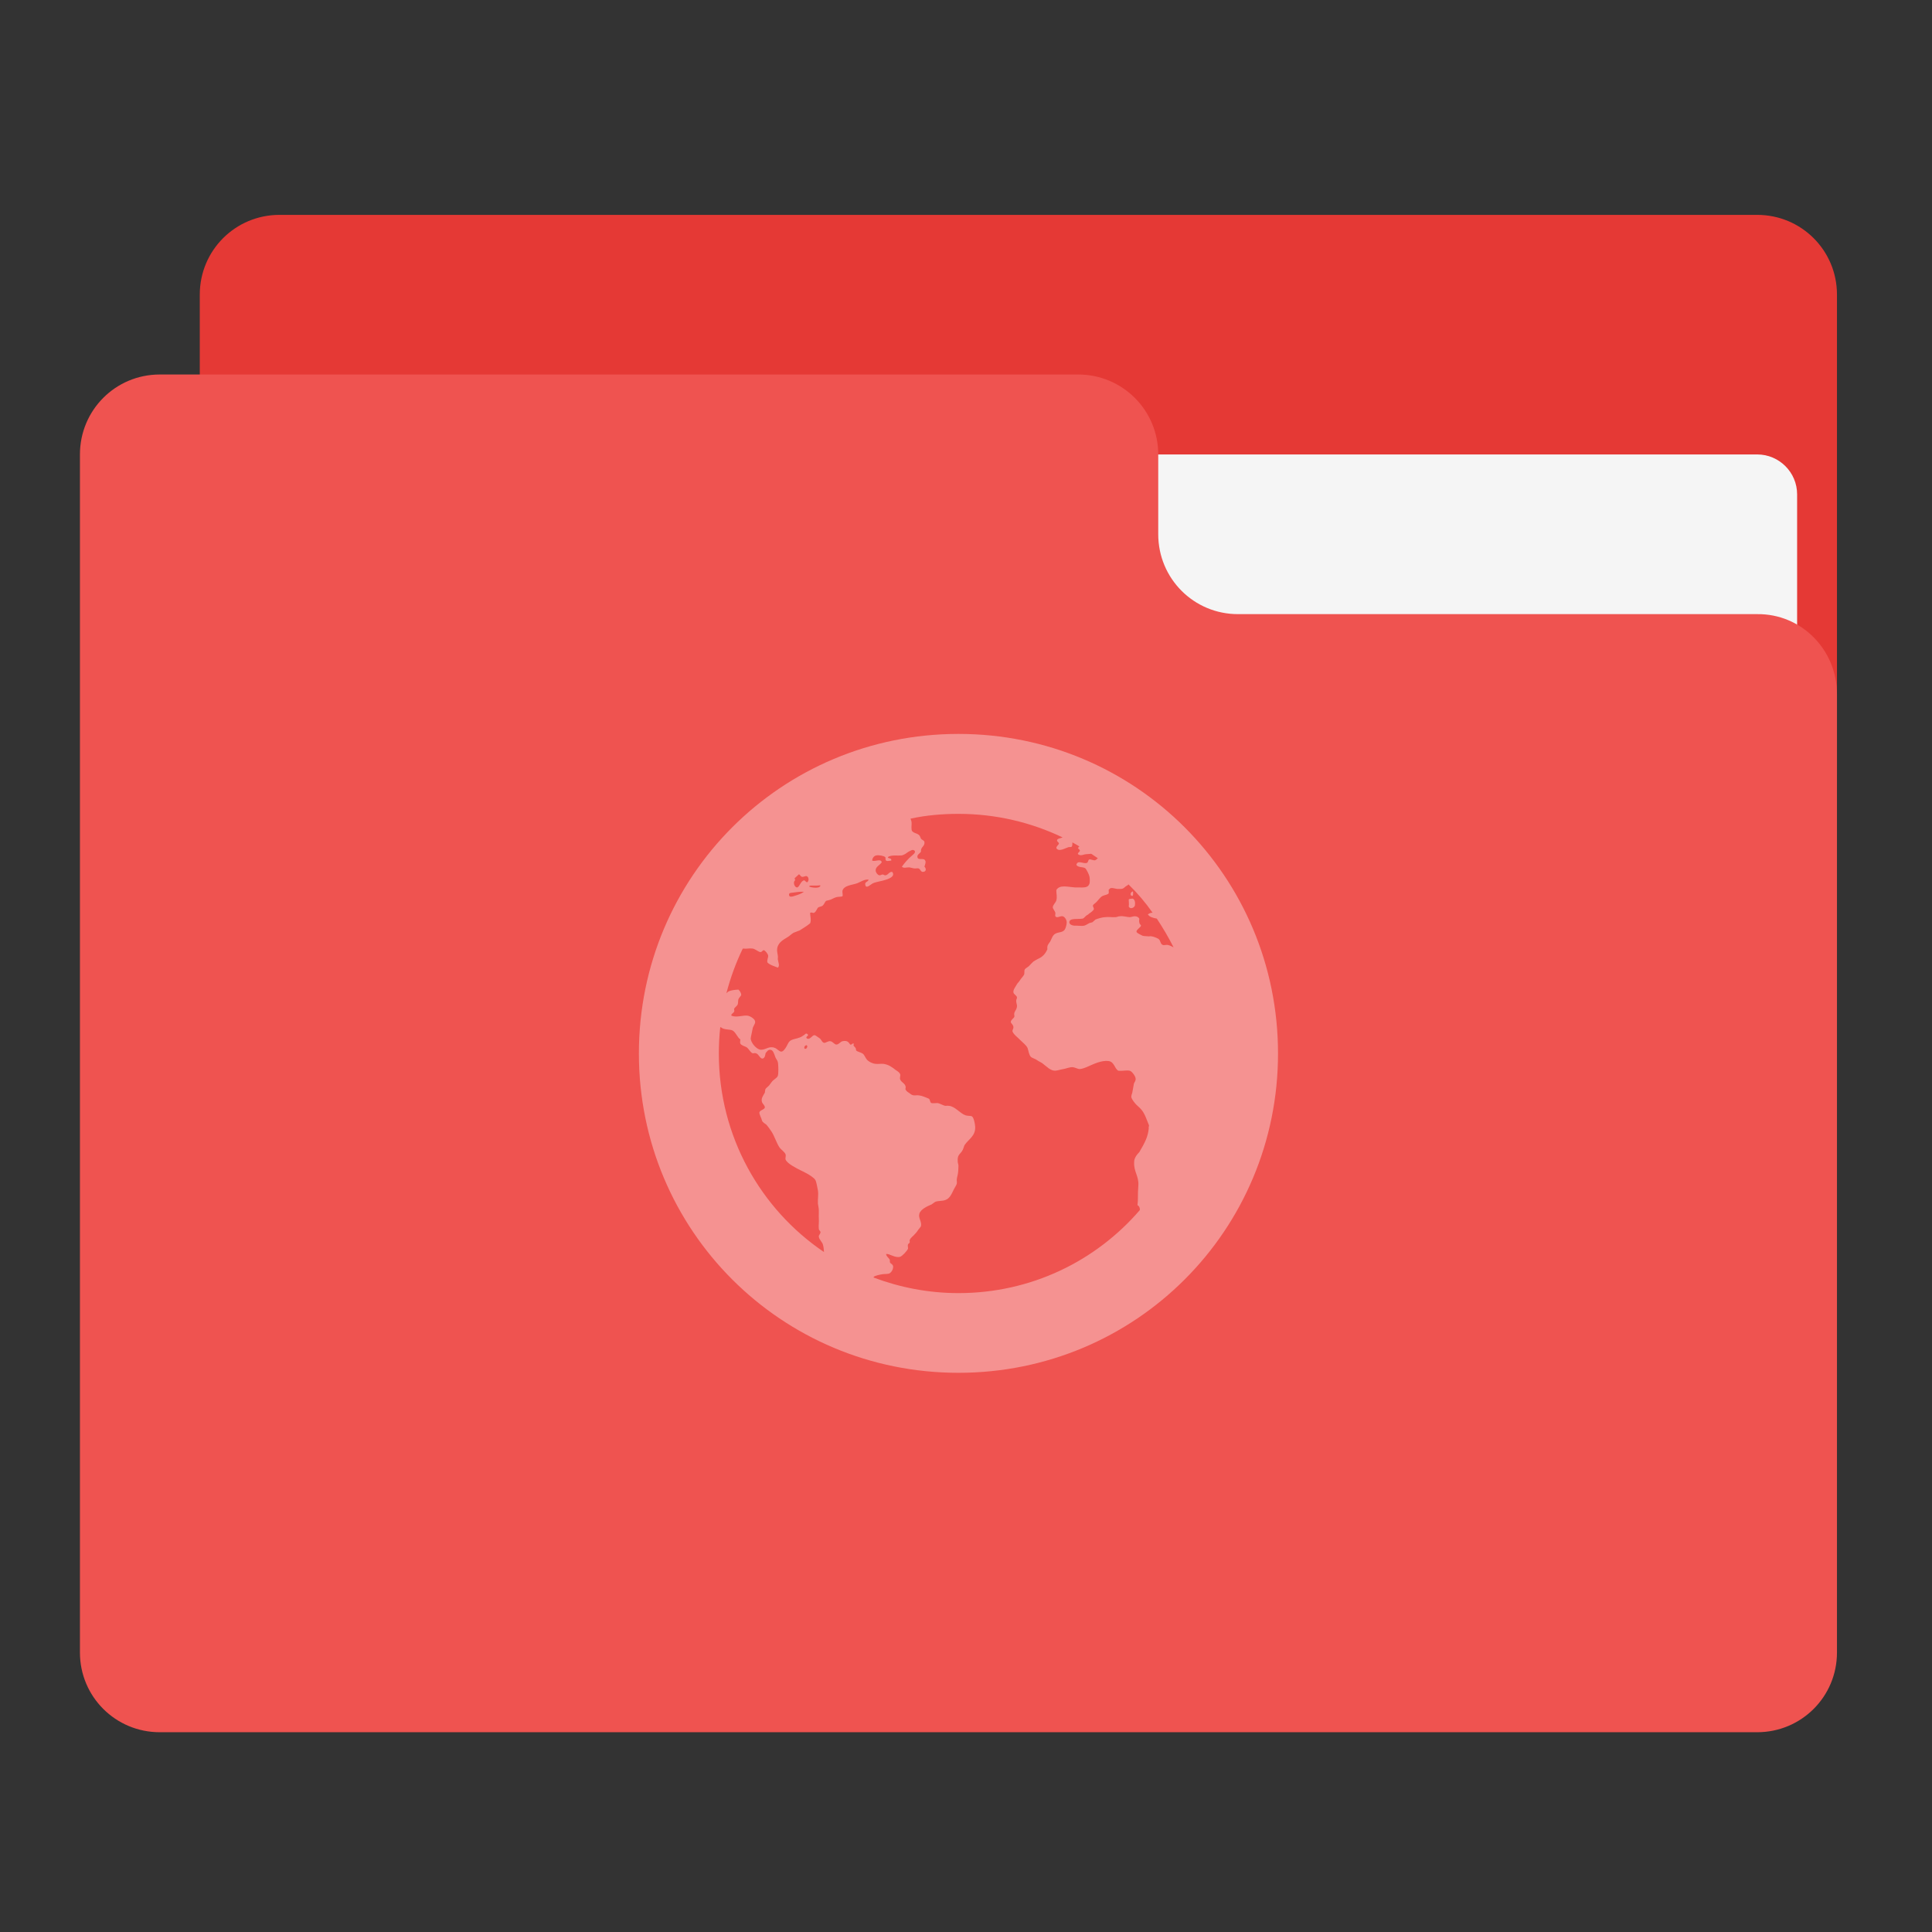 
<svg xmlns="http://www.w3.org/2000/svg" xmlns:xlink="http://www.w3.org/1999/xlink" width="32" height="32" viewBox="0 0 32 32" version="1.1">
<rect x="0" y="0" width="32" height="32" fill="#333333" stroke="none"/>
<g id="surface1">
<path style=" stroke:none;fill-rule:nonzero;fill:rgb(89.804%,22.353%,20.784%);fill-opacity:1;" d="M 4.629 3.559 L 29.105 3.559 C 29.836 3.559 30.426 4.148 30.426 4.879 L 30.426 12.816 C 30.426 13.551 29.836 14.141 29.105 14.141 L 4.629 14.141 C 3.898 14.141 3.309 13.551 3.309 12.816 L 3.309 4.879 C 3.309 4.148 3.898 3.559 4.629 3.559 Z M 4.629 3.559 "/>
<path style=" stroke:none;fill-rule:nonzero;fill:rgb(96.078%,96.078%,96.078%);fill-opacity:1;" d="M 15.875 7.527 L 29.105 7.527 C 29.469 7.527 29.766 7.824 29.766 8.188 L 29.766 12.816 C 29.766 13.184 29.469 13.48 29.105 13.48 L 15.875 13.48 C 15.512 13.48 15.215 13.184 15.215 12.816 L 15.215 8.188 C 15.215 7.824 15.512 7.527 15.875 7.527 Z M 15.875 7.527 "/>
<path style=" stroke:none;fill-rule:nonzero;fill:rgb(93.725%,32.549%,31.373%);fill-opacity:1;" d="M 2.645 6.203 C 1.914 6.203 1.324 6.793 1.324 7.527 L 1.324 27.371 C 1.324 28.102 1.914 28.691 2.645 28.691 L 29.105 28.691 C 29.836 28.691 30.426 28.102 30.426 27.371 L 30.426 11.496 C 30.426 10.762 29.836 10.164 29.105 10.172 L 20.504 10.172 C 19.773 10.172 19.184 9.582 19.184 8.848 L 19.184 7.527 C 19.184 6.793 18.59 6.203 17.859 6.203 Z M 2.645 6.203 "/>
<path style=" stroke:none;fill-rule:nonzero;fill:rgb(100%,100%,100%);fill-opacity:0.369;" d="M 15.875 12.156 C 12.941 12.156 10.582 14.516 10.582 17.449 C 10.582 20.379 12.941 22.738 15.875 22.738 C 18.809 22.738 21.168 20.379 21.168 17.449 C 21.168 14.516 18.809 12.156 15.875 12.156 Z M 15.875 13.48 C 16.496 13.48 17.078 13.621 17.602 13.871 C 17.598 13.871 17.598 13.871 17.598 13.871 C 17.562 13.887 17.512 13.887 17.508 13.918 C 17.504 13.941 17.539 13.949 17.539 13.973 C 17.527 14.004 17.5 14.008 17.496 14.047 C 17.535 14.117 17.645 14.047 17.699 14.031 C 17.723 14.027 17.742 14.035 17.754 14.02 C 17.762 14.004 17.762 13.98 17.762 13.953 C 17.801 13.973 17.84 13.996 17.879 14.02 C 17.871 14.023 17.863 14.031 17.855 14.047 C 17.863 14.066 17.883 14.066 17.887 14.09 C 17.879 14.117 17.848 14.121 17.855 14.148 C 17.902 14.184 17.941 14.152 17.988 14.148 C 18.02 14.145 18.047 14.145 18.074 14.141 C 18.113 14.168 18.148 14.191 18.184 14.215 C 18.164 14.234 18.145 14.25 18.129 14.25 C 18.105 14.25 18.062 14.23 18.043 14.234 C 18.02 14.242 18.027 14.285 18 14.293 C 17.945 14.312 17.848 14.238 17.828 14.324 C 17.852 14.371 17.93 14.355 17.973 14.379 C 17.996 14.398 18.035 14.48 18.043 14.512 C 18.051 14.535 18.055 14.613 18.043 14.641 C 18.02 14.707 17.949 14.699 17.871 14.699 C 17.848 14.699 17.832 14.699 17.812 14.699 C 17.684 14.691 17.551 14.648 17.496 14.742 C 17.496 14.812 17.512 14.852 17.496 14.914 C 17.48 14.961 17.434 14.992 17.438 15.031 C 17.438 15.051 17.473 15.09 17.48 15.117 C 17.484 15.133 17.473 15.16 17.48 15.176 C 17.504 15.215 17.559 15.168 17.598 15.176 C 17.633 15.18 17.668 15.234 17.668 15.277 C 17.668 15.305 17.656 15.363 17.637 15.395 C 17.602 15.449 17.535 15.434 17.48 15.465 C 17.434 15.488 17.418 15.551 17.395 15.594 C 17.363 15.641 17.34 15.656 17.348 15.723 C 17.312 15.801 17.27 15.848 17.191 15.883 C 17.168 15.895 17.141 15.91 17.117 15.926 C 17.102 15.941 17.082 15.957 17.059 15.984 C 17.031 16.02 16.988 16.031 16.973 16.059 C 16.961 16.074 16.973 16.117 16.961 16.145 C 16.941 16.18 16.91 16.207 16.887 16.246 C 16.879 16.262 16.855 16.281 16.844 16.301 C 16.816 16.352 16.781 16.391 16.785 16.434 C 16.789 16.473 16.84 16.484 16.844 16.52 C 16.848 16.539 16.828 16.555 16.832 16.578 C 16.832 16.609 16.84 16.625 16.844 16.652 C 16.848 16.711 16.812 16.738 16.801 16.777 C 16.793 16.801 16.805 16.824 16.801 16.84 C 16.789 16.871 16.746 16.887 16.742 16.926 C 16.742 16.949 16.785 16.973 16.785 17.012 C 16.789 17.035 16.766 17.059 16.77 17.082 C 16.781 17.129 16.867 17.191 16.902 17.23 C 16.949 17.277 16.996 17.309 17.02 17.359 C 17.035 17.402 17.043 17.473 17.074 17.504 C 17.098 17.527 17.145 17.535 17.176 17.559 C 17.207 17.582 17.246 17.594 17.277 17.621 C 17.332 17.66 17.398 17.738 17.48 17.734 C 17.523 17.73 17.562 17.715 17.613 17.707 C 17.66 17.699 17.719 17.672 17.77 17.676 C 17.809 17.68 17.848 17.707 17.887 17.707 C 17.926 17.703 17.98 17.684 18.031 17.66 C 18.113 17.625 18.242 17.559 18.363 17.574 C 18.457 17.59 18.457 17.691 18.52 17.734 C 18.598 17.742 18.652 17.723 18.711 17.734 C 18.754 17.746 18.809 17.832 18.809 17.863 C 18.816 17.902 18.785 17.93 18.781 17.949 C 18.77 18 18.762 18.066 18.754 18.098 C 18.746 18.121 18.738 18.145 18.738 18.168 C 18.738 18.191 18.773 18.242 18.797 18.27 C 18.824 18.305 18.863 18.332 18.898 18.371 C 18.961 18.441 18.988 18.535 19.027 18.629 C 19.039 18.652 19.02 18.66 19.027 18.691 C 19.012 18.832 18.965 18.922 18.871 19.082 C 18.824 19.129 18.781 19.191 18.785 19.254 C 18.777 19.402 18.863 19.48 18.855 19.629 C 18.84 19.824 18.855 19.855 18.84 19.961 C 18.871 19.977 18.883 20.012 18.879 20.043 C 18.152 20.887 17.078 21.418 15.875 21.418 C 15.379 21.418 14.906 21.324 14.469 21.16 C 14.469 21.156 14.473 21.152 14.473 21.148 C 14.488 21.129 14.586 21.109 14.617 21.105 C 14.664 21.098 14.707 21.105 14.734 21.09 C 14.762 21.074 14.797 21.027 14.793 20.973 C 14.789 20.949 14.77 20.938 14.746 20.918 C 14.73 20.898 14.746 20.875 14.734 20.859 C 14.715 20.828 14.684 20.816 14.676 20.77 C 14.738 20.762 14.82 20.84 14.91 20.816 C 14.949 20.801 15.02 20.723 15.039 20.684 C 15.043 20.672 15.031 20.629 15.039 20.613 C 15.043 20.598 15.066 20.59 15.066 20.582 C 15.074 20.559 15.062 20.555 15.066 20.543 C 15.082 20.496 15.129 20.473 15.152 20.441 C 15.176 20.418 15.195 20.391 15.211 20.367 C 15.23 20.34 15.242 20.332 15.254 20.309 C 15.27 20.23 15.207 20.176 15.227 20.105 C 15.246 20.031 15.355 19.98 15.43 19.949 C 15.453 19.934 15.48 19.91 15.5 19.902 C 15.551 19.887 15.613 19.895 15.66 19.875 C 15.738 19.848 15.766 19.762 15.805 19.688 C 15.824 19.652 15.844 19.625 15.848 19.602 C 15.852 19.578 15.844 19.555 15.848 19.527 C 15.852 19.504 15.855 19.484 15.863 19.457 C 15.871 19.418 15.875 19.352 15.875 19.312 C 15.875 19.277 15.863 19.27 15.863 19.238 C 15.855 19.129 15.895 19.125 15.934 19.066 C 15.957 19.035 15.965 18.984 15.977 18.965 C 16.047 18.863 16.16 18.816 16.152 18.66 C 16.148 18.609 16.129 18.504 16.094 18.488 C 16.074 18.48 16.023 18.484 15.992 18.473 C 15.895 18.438 15.82 18.324 15.715 18.316 C 15.695 18.312 15.684 18.316 15.66 18.316 C 15.621 18.312 15.574 18.277 15.527 18.27 C 15.5 18.27 15.445 18.277 15.426 18.27 C 15.402 18.258 15.406 18.215 15.387 18.199 C 15.367 18.188 15.34 18.18 15.312 18.168 C 15.27 18.152 15.246 18.145 15.199 18.141 C 15.184 18.141 15.141 18.145 15.125 18.141 C 15.098 18.137 15.074 18.113 15.051 18.098 C 15.02 18.078 15.008 18.066 14.996 18.039 C 15.023 17.949 14.926 17.934 14.91 17.879 C 14.898 17.855 14.918 17.816 14.91 17.793 C 14.898 17.762 14.871 17.746 14.836 17.723 C 14.777 17.676 14.719 17.633 14.633 17.621 C 14.594 17.617 14.551 17.625 14.504 17.621 C 14.453 17.617 14.395 17.59 14.359 17.551 C 14.324 17.508 14.316 17.465 14.285 17.449 C 14.258 17.43 14.207 17.422 14.184 17.402 C 14.176 17.395 14.18 17.379 14.172 17.359 C 14.156 17.332 14.121 17.324 14.145 17.289 C 14.109 17.27 14.121 17.309 14.082 17.301 C 14.051 17.254 14.027 17.23 13.953 17.246 C 13.918 17.254 13.895 17.301 13.852 17.301 C 13.82 17.301 13.793 17.25 13.754 17.246 C 13.719 17.238 13.672 17.277 13.652 17.273 C 13.613 17.266 13.609 17.223 13.578 17.199 C 13.555 17.184 13.504 17.145 13.492 17.145 C 13.449 17.145 13.418 17.23 13.363 17.199 C 13.332 17.164 13.41 17.16 13.375 17.129 C 13.348 17.105 13.34 17.129 13.316 17.145 C 13.293 17.16 13.27 17.176 13.246 17.184 C 13.188 17.207 13.145 17.207 13.102 17.23 C 13.059 17.254 13.051 17.289 13.027 17.332 C 13.008 17.367 12.973 17.418 12.941 17.418 C 12.906 17.418 12.871 17.371 12.84 17.359 C 12.742 17.316 12.688 17.387 12.609 17.387 C 12.535 17.391 12.434 17.27 12.434 17.199 C 12.438 17.16 12.457 17.094 12.465 17.043 C 12.469 17 12.508 16.965 12.508 16.926 C 12.508 16.875 12.426 16.832 12.391 16.824 C 12.312 16.809 12.207 16.859 12.117 16.824 C 12.098 16.797 12.152 16.781 12.16 16.754 C 12.168 16.738 12.156 16.727 12.16 16.707 C 12.172 16.684 12.207 16.664 12.219 16.637 C 12.227 16.613 12.223 16.578 12.23 16.551 C 12.242 16.52 12.273 16.5 12.277 16.477 C 12.277 16.449 12.254 16.41 12.23 16.391 C 12.16 16.395 12.113 16.402 12.074 16.418 C 12.055 16.426 12.043 16.441 12.031 16.453 C 12.098 16.195 12.188 15.949 12.301 15.715 C 12.301 15.715 12.305 15.711 12.305 15.711 C 12.371 15.719 12.402 15.703 12.465 15.711 C 12.504 15.715 12.562 15.766 12.594 15.77 C 12.621 15.77 12.629 15.738 12.652 15.738 C 12.676 15.746 12.719 15.797 12.723 15.828 C 12.727 15.863 12.699 15.902 12.711 15.941 C 12.75 15.984 12.828 16.004 12.883 16.027 C 12.922 16 12.887 15.93 12.883 15.887 C 12.883 15.863 12.887 15.844 12.883 15.828 C 12.879 15.797 12.871 15.766 12.871 15.738 C 12.871 15.621 12.965 15.57 13.043 15.523 C 13.078 15.504 13.113 15.465 13.145 15.449 C 13.188 15.43 13.211 15.426 13.246 15.41 C 13.309 15.371 13.371 15.332 13.418 15.293 C 13.441 15.238 13.418 15.172 13.418 15.121 C 13.441 15.105 13.453 15.121 13.477 15.121 C 13.516 15.109 13.527 15.055 13.551 15.031 C 13.562 15.02 13.605 15.016 13.621 15.004 C 13.66 14.973 13.66 14.93 13.691 14.918 C 13.707 14.914 13.734 14.91 13.754 14.902 C 13.777 14.895 13.812 14.871 13.855 14.859 C 13.879 14.852 13.941 14.855 13.953 14.844 C 13.965 14.832 13.949 14.777 13.953 14.758 C 13.973 14.664 14.113 14.66 14.199 14.629 C 14.258 14.605 14.324 14.559 14.387 14.57 C 14.375 14.613 14.32 14.602 14.332 14.656 C 14.344 14.734 14.434 14.637 14.461 14.629 C 14.512 14.605 14.609 14.594 14.676 14.57 C 14.738 14.551 14.832 14.508 14.777 14.441 C 14.73 14.438 14.719 14.48 14.676 14.496 C 14.648 14.504 14.645 14.488 14.621 14.484 C 14.598 14.484 14.582 14.504 14.562 14.496 C 14.539 14.496 14.508 14.453 14.504 14.426 C 14.496 14.355 14.574 14.332 14.605 14.281 C 14.586 14.215 14.5 14.277 14.445 14.254 C 14.449 14.215 14.473 14.172 14.52 14.168 C 14.555 14.16 14.641 14.176 14.66 14.195 C 14.676 14.207 14.656 14.234 14.676 14.254 C 14.699 14.27 14.734 14.254 14.762 14.254 C 14.773 14.203 14.699 14.227 14.707 14.195 C 14.762 14.156 14.867 14.176 14.938 14.168 C 14.977 14.16 15.016 14.129 15.051 14.105 C 15.086 14.09 15.117 14.059 15.152 14.094 C 15.164 14.129 15.129 14.148 15.109 14.168 C 15.043 14.223 14.988 14.285 14.938 14.355 C 14.969 14.387 15.016 14.363 15.066 14.367 C 15.086 14.371 15.117 14.379 15.137 14.383 C 15.164 14.387 15.191 14.379 15.211 14.383 C 15.246 14.391 15.246 14.441 15.285 14.441 C 15.34 14.441 15.348 14.391 15.312 14.355 C 15.324 14.312 15.34 14.277 15.324 14.254 C 15.301 14.199 15.199 14.262 15.195 14.191 C 15.191 14.152 15.238 14.137 15.254 14.105 C 15.246 14.027 15.32 14.02 15.312 13.949 C 15.309 13.918 15.277 13.918 15.254 13.891 C 15.246 13.875 15.238 13.844 15.223 13.832 C 15.184 13.793 15.098 13.801 15.098 13.73 C 15.094 13.691 15.102 13.66 15.098 13.613 C 15.094 13.602 15.09 13.582 15.082 13.559 C 15.336 13.504 15.602 13.48 15.875 13.48 Z M 13.234 14.48 C 13.25 14.488 13.266 14.523 13.285 14.523 C 13.309 14.527 13.348 14.504 13.359 14.512 C 13.395 14.52 13.406 14.586 13.371 14.613 C 13.344 14.613 13.336 14.578 13.316 14.582 C 13.258 14.594 13.242 14.699 13.199 14.699 C 13.16 14.695 13.129 14.613 13.168 14.582 C 13.172 14.566 13.164 14.559 13.16 14.547 C 13.184 14.527 13.207 14.504 13.234 14.48 Z M 18.691 14.648 C 18.84 14.793 18.973 14.949 19.09 15.117 C 19.059 15.117 19.035 15.129 19.012 15.145 C 19.043 15.191 19.098 15.203 19.16 15.215 C 19.262 15.367 19.355 15.527 19.438 15.691 C 19.41 15.676 19.379 15.66 19.348 15.652 C 19.32 15.645 19.277 15.66 19.262 15.652 C 19.215 15.637 19.227 15.578 19.188 15.551 C 19.164 15.535 19.105 15.512 19.07 15.508 C 19.051 15.504 19.035 15.512 19.012 15.508 C 18.984 15.504 18.934 15.508 18.91 15.492 C 18.891 15.48 18.832 15.457 18.824 15.434 C 18.816 15.402 18.895 15.359 18.898 15.332 C 18.898 15.316 18.871 15.309 18.871 15.277 C 18.863 15.258 18.871 15.23 18.871 15.219 C 18.863 15.195 18.832 15.176 18.797 15.176 C 18.766 15.176 18.738 15.191 18.711 15.191 C 18.672 15.191 18.598 15.168 18.551 15.176 C 18.523 15.176 18.504 15.188 18.48 15.191 C 18.406 15.195 18.363 15.184 18.305 15.191 C 18.262 15.191 18.184 15.215 18.145 15.23 C 18.129 15.242 18.113 15.262 18.09 15.277 C 18.074 15.281 18.059 15.285 18.043 15.289 C 18.02 15.301 17.98 15.328 17.957 15.332 C 17.926 15.34 17.887 15.332 17.828 15.332 C 17.785 15.336 17.715 15.324 17.711 15.277 C 17.711 15.199 17.855 15.23 17.93 15.215 C 17.957 15.211 17.969 15.18 18 15.16 C 18.02 15.152 18.027 15.141 18.043 15.129 C 18.07 15.113 18.113 15.078 18.117 15.059 C 18.121 15.039 18.098 15.012 18.102 15 C 18.105 14.98 18.137 14.965 18.16 14.941 C 18.195 14.906 18.219 14.863 18.262 14.84 C 18.293 14.824 18.348 14.82 18.363 14.797 C 18.367 14.77 18.363 14.766 18.363 14.738 C 18.383 14.723 18.379 14.715 18.395 14.711 C 18.438 14.699 18.484 14.73 18.535 14.723 C 18.559 14.723 18.586 14.727 18.609 14.711 C 18.629 14.699 18.645 14.676 18.668 14.668 C 18.676 14.664 18.684 14.656 18.691 14.648 Z M 13.582 14.664 C 13.586 14.668 13.59 14.668 13.59 14.668 C 13.574 14.723 13.445 14.703 13.402 14.684 C 13.402 14.672 13.418 14.668 13.434 14.668 C 13.441 14.668 13.461 14.668 13.473 14.668 C 13.496 14.668 13.512 14.668 13.531 14.668 C 13.547 14.668 13.566 14.664 13.582 14.664 Z M 18.762 14.762 C 18.758 14.762 18.758 14.77 18.754 14.77 C 18.723 14.777 18.711 14.836 18.754 14.84 C 18.77 14.832 18.77 14.805 18.766 14.77 C 18.762 14.766 18.762 14.762 18.762 14.762 Z M 13.305 14.77 C 13.309 14.77 13.312 14.77 13.316 14.77 C 13.277 14.801 13.223 14.82 13.156 14.84 C 13.125 14.852 13.074 14.863 13.07 14.828 C 13.062 14.785 13.098 14.789 13.129 14.785 C 13.164 14.781 13.23 14.77 13.27 14.77 C 13.281 14.77 13.293 14.77 13.305 14.77 Z M 18.754 14.883 C 18.746 14.883 18.742 14.887 18.738 14.887 C 18.723 14.887 18.707 14.887 18.695 14.898 C 18.695 14.949 18.703 14.973 18.695 15.016 C 18.723 15.066 18.785 15.035 18.797 15 C 18.809 14.926 18.785 14.887 18.754 14.883 Z M 11.93 17.012 C 11.949 17.016 11.965 17.035 11.984 17.039 C 12.031 17.055 12.094 17.051 12.129 17.066 C 12.184 17.09 12.215 17.188 12.262 17.215 C 12.262 17.238 12.254 17.266 12.262 17.285 C 12.281 17.316 12.324 17.324 12.363 17.344 C 12.402 17.367 12.422 17.426 12.465 17.445 C 12.477 17.449 12.5 17.438 12.52 17.445 C 12.574 17.461 12.59 17.547 12.637 17.531 C 12.668 17.523 12.676 17.473 12.68 17.445 C 12.699 17.422 12.719 17.387 12.754 17.387 C 12.805 17.387 12.82 17.449 12.84 17.504 C 12.848 17.531 12.875 17.559 12.883 17.59 C 12.895 17.641 12.895 17.789 12.883 17.82 C 12.867 17.859 12.812 17.879 12.781 17.922 C 12.766 17.941 12.75 17.965 12.738 17.98 C 12.715 18.004 12.695 18.016 12.68 18.035 C 12.672 18.051 12.672 18.078 12.668 18.098 C 12.641 18.148 12.602 18.191 12.621 18.254 C 12.629 18.281 12.668 18.309 12.668 18.34 C 12.668 18.379 12.582 18.387 12.578 18.426 C 12.574 18.457 12.613 18.52 12.621 18.559 C 12.629 18.59 12.676 18.613 12.695 18.629 C 12.723 18.664 12.754 18.703 12.781 18.746 C 12.832 18.828 12.859 18.926 12.91 19.004 C 12.941 19.047 12.996 19.078 13.012 19.121 C 13.02 19.145 13.004 19.188 13.012 19.207 C 13.043 19.277 13.191 19.348 13.258 19.383 C 13.289 19.398 13.316 19.41 13.344 19.426 C 13.391 19.449 13.48 19.504 13.504 19.543 C 13.523 19.574 13.535 19.66 13.547 19.715 C 13.559 19.789 13.543 19.852 13.547 19.934 C 13.551 19.973 13.562 20.004 13.562 20.047 C 13.562 20.062 13.562 20.09 13.562 20.105 C 13.559 20.156 13.566 20.211 13.562 20.262 C 13.559 20.293 13.559 20.324 13.562 20.352 C 13.562 20.379 13.59 20.387 13.59 20.41 C 13.59 20.434 13.559 20.461 13.562 20.48 C 13.566 20.535 13.625 20.574 13.633 20.625 C 13.641 20.652 13.645 20.695 13.648 20.738 C 12.598 20.027 11.906 18.82 11.906 17.449 C 11.906 17.301 11.914 17.152 11.93 17.012 Z M 13.355 17.312 C 13.383 17.312 13.371 17.367 13.344 17.371 C 13.312 17.379 13.316 17.328 13.344 17.316 C 13.348 17.312 13.355 17.312 13.355 17.312 Z M 13.355 17.312 "/>
</g>
</svg>
